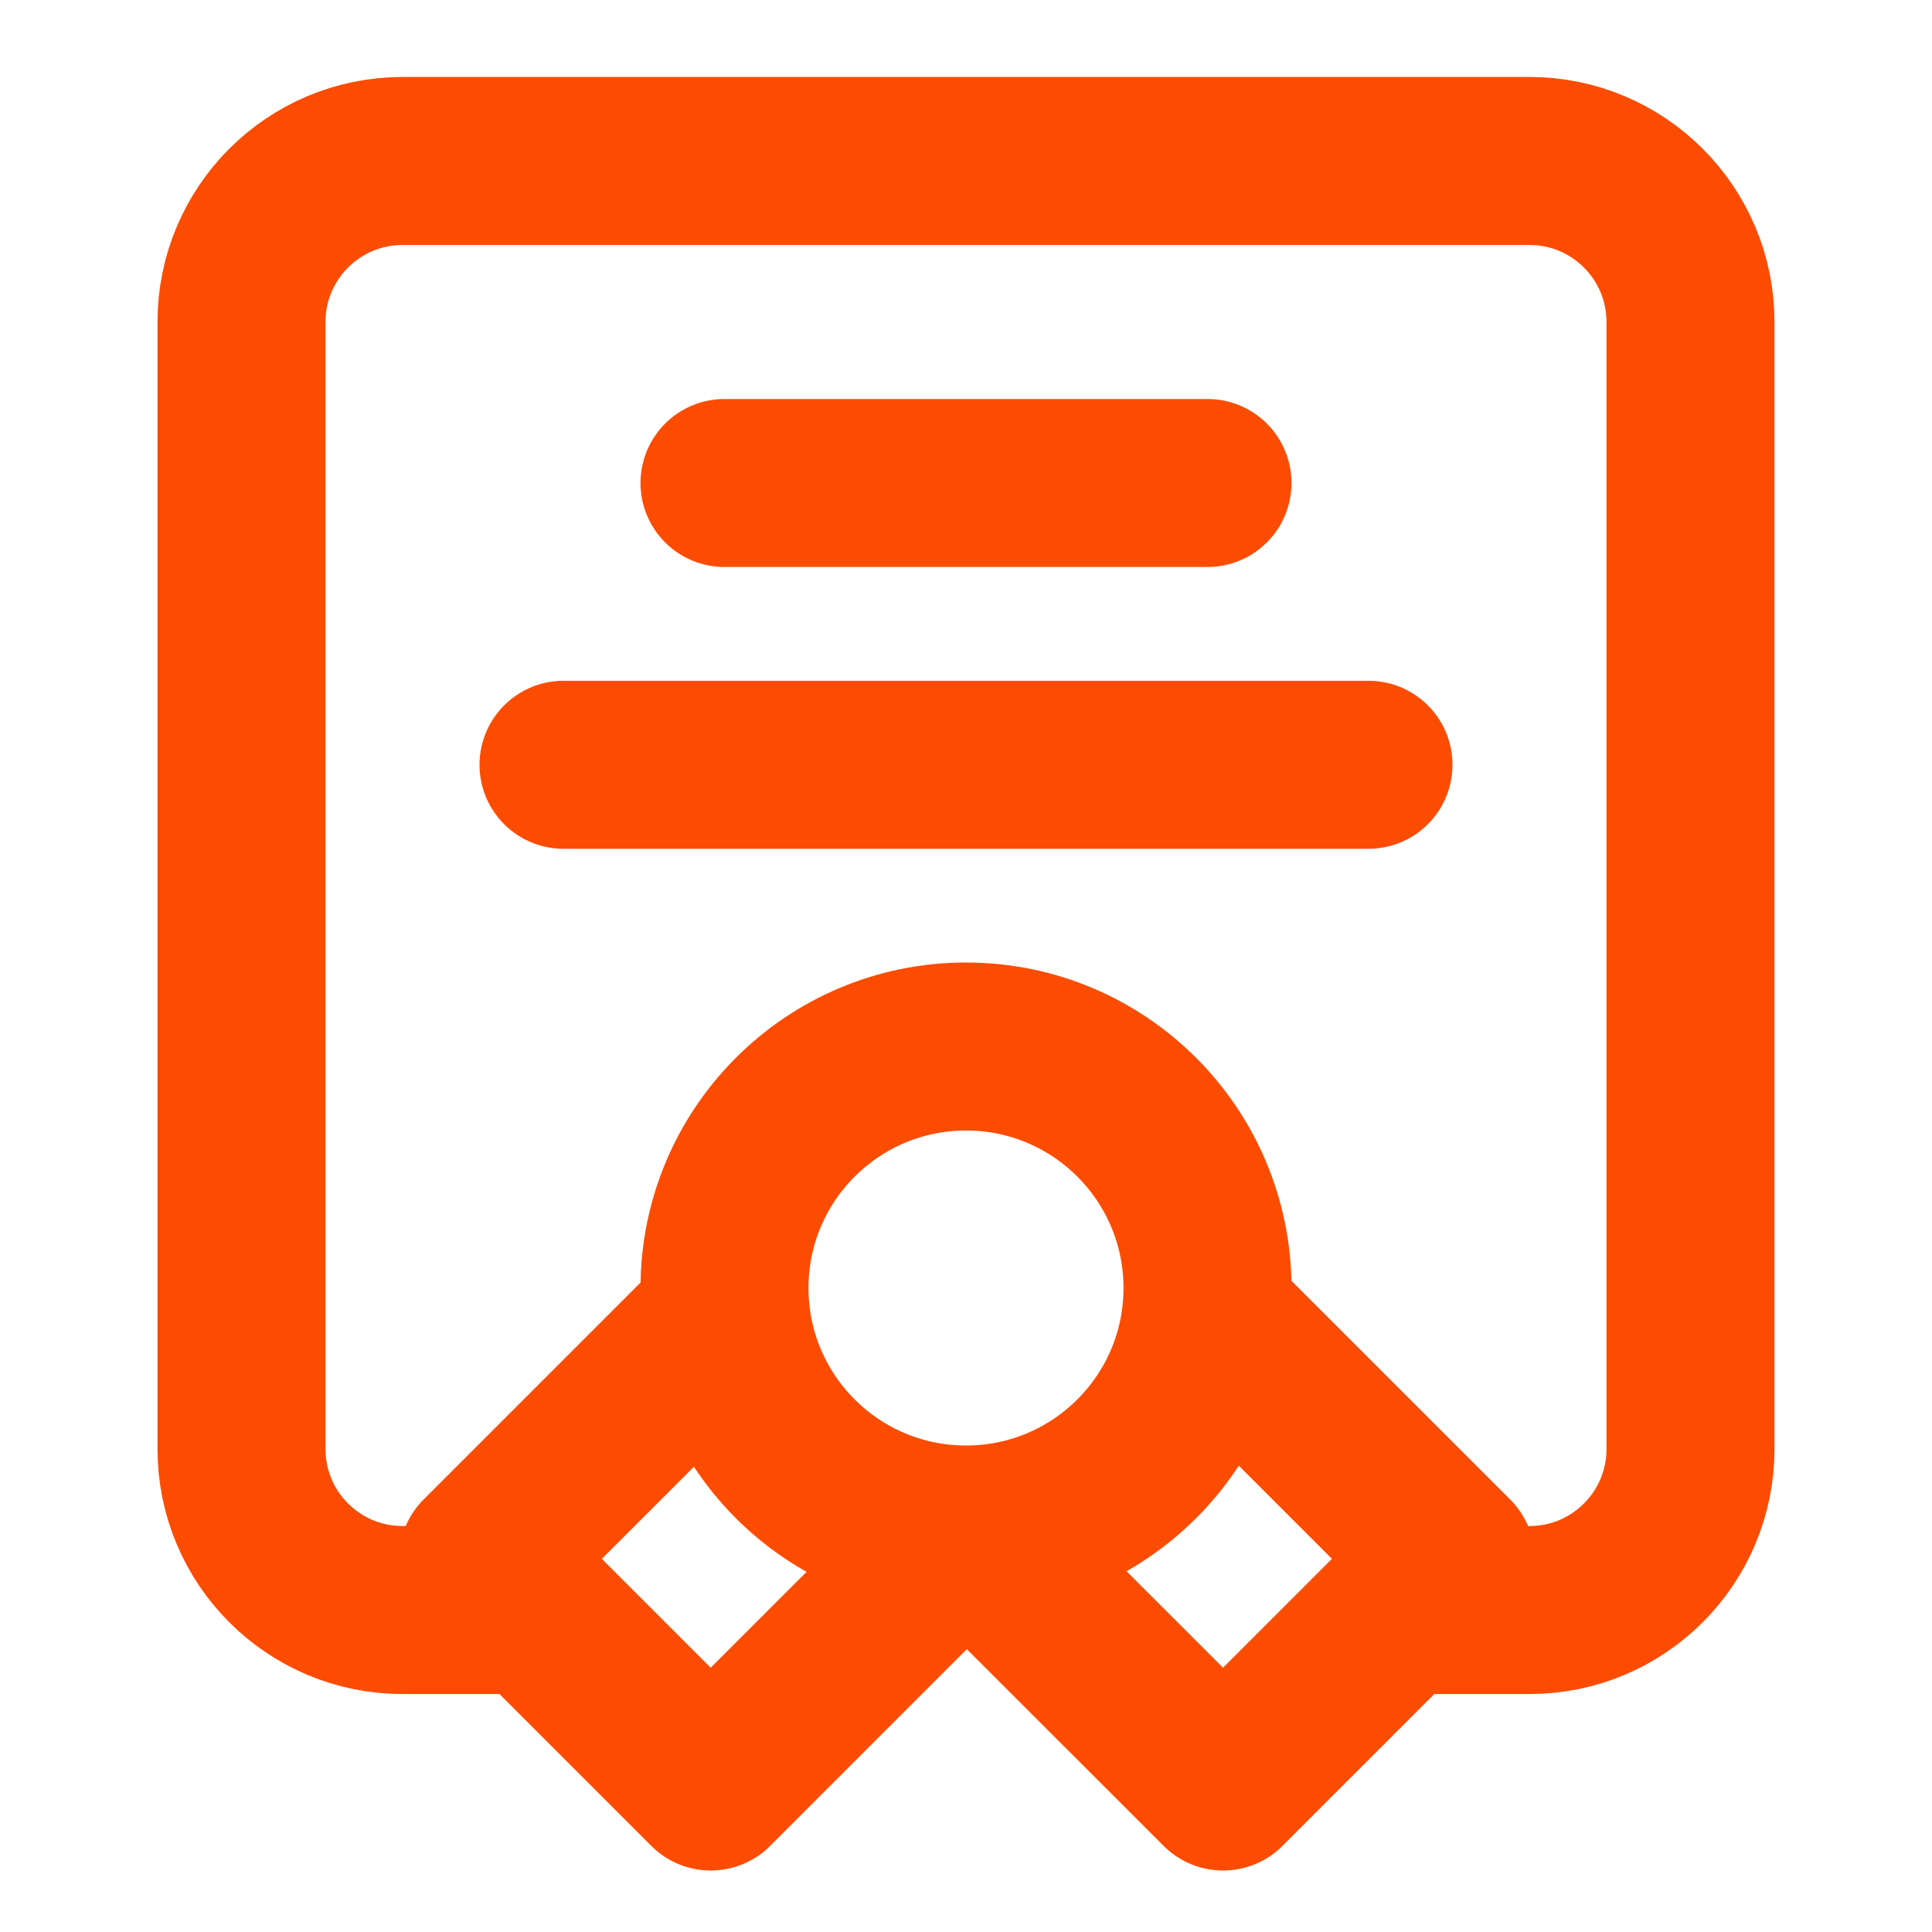 <svg width="46" height="46" viewBox="0 0 46 46" fill="none" xmlns="http://www.w3.org/2000/svg">
<path d="M12.458 38.334H9.583C7.466 38.334 5.75 36.617 5.75 34.5V7.667C5.75 5.55 7.466 3.833 9.583 3.833H36.417C38.534 3.833 40.25 5.55 40.25 7.667V34.5C40.25 36.617 38.534 38.334 36.417 38.334H33.542M23 36.417C26.176 36.417 28.75 33.843 28.75 30.667C28.75 27.491 26.176 24.917 23 24.917C19.824 24.917 17.25 27.491 17.25 30.667C17.25 33.843 19.824 36.417 23 36.417ZM23 36.417L23.041 36.416L16.922 42.536L11.501 37.115L17.288 31.328M23 36.417L29.12 42.536L34.541 37.115L28.753 31.328M17.25 11.5H28.75M13.417 18.209H32.583" stroke="#FC4C02" stroke-width="4" stroke-linecap="round" stroke-linejoin="round"/>
</svg>
